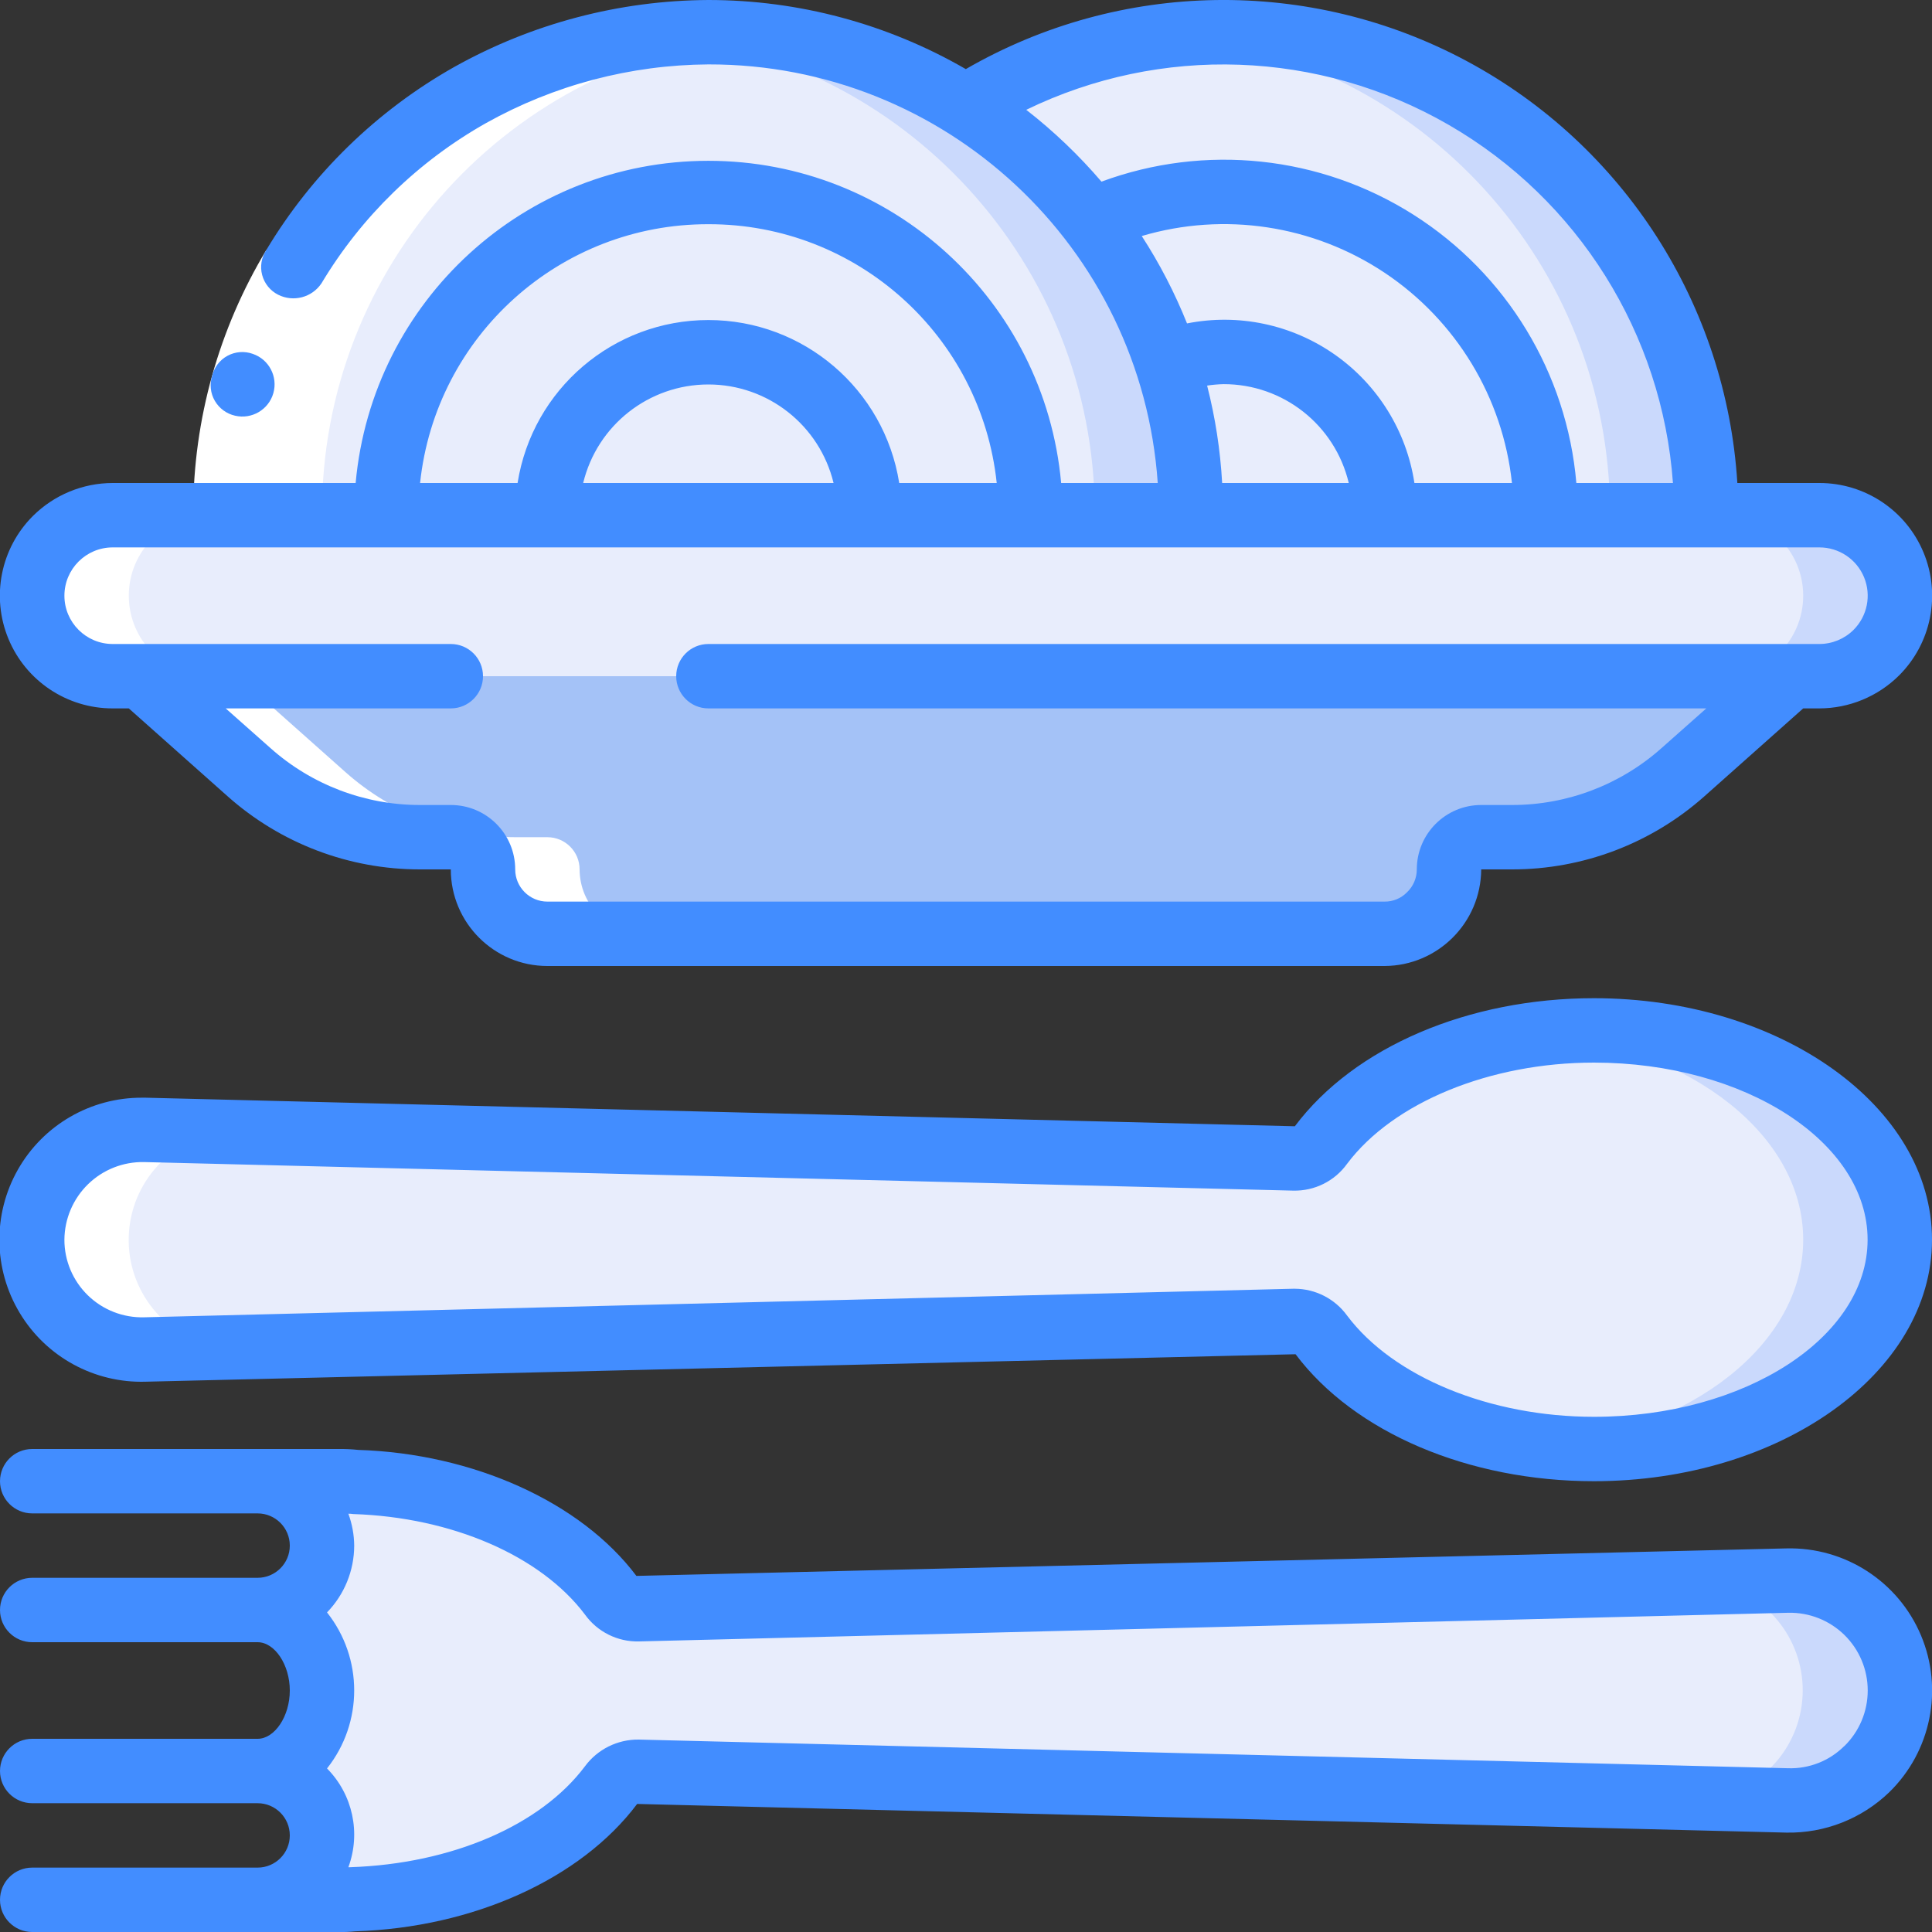<svg height="512" viewBox="0 0 60 60" width="512" xmlns="http://www.w3.org/2000/svg"><rect x="0" y="0" width="60" height="60" fill="#333333" stroke="none"/><g id="Page-1" fill="none" fill-rule="evenodd"><g id="018---Pasta" fill-rule="nonzero" transform="translate(-1)"><g id="Icons" transform="translate(1 1)"><path id="Shape" d="m59 17.5c.002.664-.261 1.301-.73 1.77-.469.469-1.106.732-1.77.73h-53c-1.381 0-2.5-1.119-2.5-2.5s1.119-2.5 2.5-2.5h53c1.381 0 2.5 1.119 2.5 2.5z" fill="#e8edfc"/><path id="Shape" d="m56.5 15h-3c1.381 0 2.5 1.119 2.5 2.5s-1.119 2.5-2.5 2.5h3c1.381 0 2.5-1.119 2.5-2.5s-1.119-2.5-2.5-2.5z" fill="#cad9fc"/><path id="Shape" d="m55.62 20-3.35 2.98c-1.463 1.301-3.352 2.02-5.31 2.02h-.96c-.552 0-1 .448-1 1-.008 1.101-.899 1.992-2 2h-26c-1.103-.003-1.997-.897-2-2 0-.552-.448-1-1-1h-.96c-1.958 0-3.847-.719-5.31-2.02l-3.35-2.98z" fill="#a4c2f7"/><path id="Shape" d="m37 14.89v.11h-30v-.11c.045-5.442 3.031-10.433 7.804-13.046 4.774-2.613 10.587-2.438 15.196.456 4.352 2.705 6.999 7.466 7 12.59z" fill="#e8edfc"/><path id="Shape" d="m30 2.3c-2.395-1.509-5.169-2.307-8-2.3-.515 0-1.029.026-1.541.078 7.65.724 13.505 7.128 13.541 14.812v.11h3v-.11c-.001-5.124-2.648-9.885-7-12.59z" fill="#cad9fc"/><path id="Shape" d="m53 14.89v.11h-16v-.11c-.001-5.124-2.648-9.885-7-12.59 4.608-2.895 10.422-3.069 15.196-.456 4.774 2.613 7.76 7.605 7.804 13.046z" fill="#e8edfc"/><path id="Shape" d="m38 0c-.493 0-.978.032-1.459.078 7.619.759 13.431 7.155 13.459 14.812v.11h3v-.11c-.033-8.253-6.747-14.918-15-14.89z" fill="#cad9fc"/><path id="Shape" d="m59 37.5c0 3.59-4.25 6.5-9.5 6.5-3.693 0-6.889-1.443-8.465-3.543-.195-.273-.51-.435-.846-.434l-35.689.887c-1.234.041-2.395-.588-3.034-1.645-.639-1.057-.656-2.377-.046-3.451s1.754-1.733 2.989-1.724h.09l35.689.887c.336.001.651-.161.846-.434 1.576-2.1 4.772-3.543 8.465-3.543 5.25 0 9.5 2.91 9.5 6.5z" fill="#e8edfc"/><path id="Shape" d="m49.5 31c-.504.002-1.007.031-1.507.088 4.538.491 8.007 3.17 8.007 6.412s-3.469 5.921-8.007 6.412c.5.057 1.003.086 1.507.088 5.25 0 9.5-2.91 9.5-6.5s-4.25-6.5-9.5-6.5z" fill="#cad9fc"/><path id="Shape" d="m59 51.5c.002 1.88-1.52 3.407-3.4 3.41h-.09l-35.7-.89c-.337.006-.651.168-.85.44-1.5 2-4.47 3.41-7.96 3.52-.166.017-.333.024-.5.02h-2.5c1.105 0 2-.895 2-2s-.895-2-2-2c1.17-.262 2.002-1.301 2.002-2.5s-.832-2.238-2.002-2.5c1.066 0 1.944-.835 1.998-1.9.053-1.064-.737-1.984-1.798-2.09l2.3-.01c.167-.004.334.003.5.02 3.49.11 6.46 1.52 7.96 3.52.199.272.513.434.85.44l35.7-.89c.918-.022 1.807.327 2.464.969.657.642 1.027 1.522 1.026 2.441z" fill="#e8edfc"/><path id="Shape" d="m55.51 48.09-2.289.057c1.613.31 2.775 1.726 2.764 3.369-.011 1.642-1.192 3.043-2.809 3.331l2.334.058h.09c1.218-.016 2.335-.681 2.931-1.744s.578-2.363-.045-3.41-1.757-1.682-2.976-1.666z" fill="#cad9fc"/></g><g id="Icons_copy_2" fill="#fff" transform="translate(1)"><path id="Shape" d="m6.5 16h-3c-1.381 0-2.5 1.119-2.5 2.5s1.119 2.5 2.5 2.5h.88l3.35 2.98c1.463 1.301 3.352 2.02 5.31 2.02h.96c.552 0 1 .448 1 1 .003 1.103.897 1.997 2 2h3c-1.103-.003-1.997-.897-2-2 0-.552-.448-1-1-1h-.96c-1.958 0-3.847-.719-5.31-2.02l-3.35-2.98h-.88c-1.381 0-2.5-1.119-2.5-2.5s1.119-2.5 2.5-2.5z"/><path id="Shape" d="m10 16c-.039-7.741 5.852-14.224 13.561-14.925-4.229-.449-8.45.921-11.61 3.768-3.159 2.847-4.96 6.904-4.951 11.157z"/><path id="Shape" d="m4.5 41.91 2.287-.057c-1.655-.302-2.841-1.768-2.789-3.45.052-1.681 1.325-3.072 2.996-3.271-4.907-.132-1.094-.042-2.584-.042-1.235-.009-2.378.651-2.989 1.724s-.593 2.393.046 3.451c.639 1.057 1.799 1.686 3.034 1.645z"/></g><g id="Icons_copy"><path id="Shape" d="m9.269 7.766 1.714 1.034c-1.288 2.142-1.974 4.592-1.983 7.091h-2c.009-2.863.793-5.671 2.269-8.125z" fill="#fff"/><g fill="#428dff"><path id="Shape" d="m7.587 11.675c-.082.259-.051.54.085.774s.364.402.628.461c.519.121 1.043-.187 1.189-.7.146-.513-.136-1.05-.641-1.221-.258-.092-.543-.07-.784.061-.241.131-.414.359-.477.625z"/><path id="Shape" d="m57.5 15h-2.545c-.343-5.527-3.521-10.483-8.4-13.101-4.88-2.618-10.766-2.524-15.561.247-2.43-1.405-5.187-2.146-7.994-2.146-2.763.014-5.477.729-7.888 2.077-2.408 1.358-4.422 3.318-5.843 5.689-.151.229-.198.511-.127.776.071.265.251.487.496.611.473.238 1.05.087 1.345-.353 1.244-2.077 3.008-3.793 5.117-4.981 2.11-1.179 4.483-1.804 6.9-1.819 7.348-.014 13.449 5.669 13.955 13h-3c-.514-5.667-5.265-10.006-10.955-10.006s-10.441 4.339-10.955 10.006h-7.545c-.928.001-1.818.369-2.477 1.023-1.003 1.001-1.303 2.508-.761 3.817.542 1.309 1.821 2.162 3.238 2.16h.5l3.066 2.727c1.645 1.465 3.771 2.274 5.974 2.273h.96c0 1.657 1.343 3 3 3h26c1.653-.009 2.991-1.347 3-3h.96c2.203.001 4.33-.808 5.975-2.273l3.065-2.727h.5c.928-.001 1.818-.369 2.477-1.023 1.003-1.001 1.303-2.508.761-3.817-.542-1.309-1.821-2.162-3.238-2.16zm-24.629-11.59c4.179-2.031 9.093-1.857 13.117.466 4.024 2.322 6.634 6.49 6.967 11.124h-3c-.294-3.414-2.164-6.495-5.057-8.331s-6.477-2.216-9.691-1.028c-.702-.82-1.484-1.568-2.336-2.231zm12.055 11.59c-.245-1.611-1.138-3.051-2.472-3.987-1.334-.936-2.992-1.286-4.59-.969-.38-.948-.85-1.857-1.406-2.714 2.56-.758 5.324-.339 7.545 1.142 2.221 1.482 3.669 3.873 3.952 6.528zm-6.438-3.025c.17-.026.341-.041.512-.045 1.851-.002 3.46 1.269 3.887 3.07h-3.932c-.057-1.021-.213-2.034-.467-3.025zm-15.488-5.012c4.603-.01 8.469 3.46 8.954 8.037h-3.028c-.462-2.915-2.975-5.061-5.926-5.061s-5.464 2.146-5.926 5.061h-3.028c.485-4.577 4.351-8.047 8.954-8.037zm3.887 8.037h-7.776c.434-1.795 2.041-3.06 3.888-3.06s3.454 1.265 3.888 3.06zm31.675 4.563c-.282.28-.664.437-1.062.437h-34.5c-.552 0-1 .448-1 1s.448 1 1 1h30.991l-1.391 1.233c-1.277 1.138-2.929 1.767-4.64 1.767h-.96c-1.105 0-2 .895-2 2 0.0.269-.11.527-.306.712-.182.187-.433.291-.694.288h-26c-.552 0-1-.448-1-1 0-1.105-.895-2-2-2h-.96c-1.711 0-3.363-.629-4.64-1.767l-1.391-1.233h6.991c.552 0 1-.448 1-1s-.448-1-1-1h-10.5c-.828 0-1.5-.672-1.5-1.5s.672-1.5 1.5-1.5h53c.608-.001 1.157.364 1.389.926.233.562.103 1.208-.327 1.637z"/><path id="Shape" d="m50.5 31c-3.89 0-7.439 1.511-9.287 3.977l-35.689-.887h-.114c-1.594-.006-3.067.847-3.854 2.233-.787 1.386-.765 3.089.058 4.454.822 1.365 2.317 2.181 3.91 2.133l35.711-.853c1.826 2.432 5.375 3.943 9.265 3.943 5.79 0 10.5-3.364 10.5-7.5s-4.71-7.5-10.5-7.5zm0 13c-3.224 0-6.232-1.234-7.665-3.144-.377-.52-.98-.829-1.622-.833h-.049l-35.69.887c-.65.017-1.28-.229-1.746-.683s-.729-1.077-.728-1.727c.005-.649.269-1.27.734-1.723.465-.453 1.092-.701 1.742-.688l35.688.887c.66.015 1.286-.296 1.671-.833 1.433-1.909 4.441-3.143 7.665-3.143 4.687 0 8.5 2.467 8.5 5.5s-3.813 5.5-8.5 5.5z"/><path id="Shape" d="m56.479 48.087-35.715.854c-1.729-2.3-5.075-3.8-8.64-3.913-.207-.022-.416-.031-.624-.028h-9.5c-.552 0-1 .448-1 1s.448 1 1 1h7c.552 0 1 .448 1 1s-.448 1-1 1h-7c-.552 0-1 .448-1 1s.448 1 1 1h7c.532 0 1 .7 1 1.5s-.468 1.5-1 1.5h-7c-.552 0-1 .448-1 1s.448 1 1 1h7c.552 0 1 .448 1 1s-.448 1-1 1h-7c-.552 0-1 .448-1 1s.448 1 1 1h9.5c.178.004.355-.003.532-.021 3.657-.117 7-1.619 8.755-3.956l35.693.89c1.187.022 2.335-.428 3.19-1.252 1.301-1.267 1.692-3.202.987-4.875-.705-1.673-2.363-2.744-4.178-2.699zm1.793 6.142c-.461.459-1.092.706-1.742.685l-35.693-.89c-.659-.008-1.282.302-1.673.833-1.373 1.829-4.13 3.025-7.288 3.131-.018 0-.038 0-.057 0 .393-1.064.135-2.26-.663-3.067 1.125-1.419 1.125-3.427 0-4.846.54-.556.843-1.3.844-2.075-.003-.338-.065-.673-.181-.99.048 0 .089 0 .149.01 3.066.1 5.823 1.294 7.2 3.123.386.537 1.013.849 1.674.833l35.691-.89c.649-.015 1.278.232 1.743.685.466.455.728 1.078.728 1.729s-.262 1.274-.728 1.729z"/></g></g></g></g></svg>